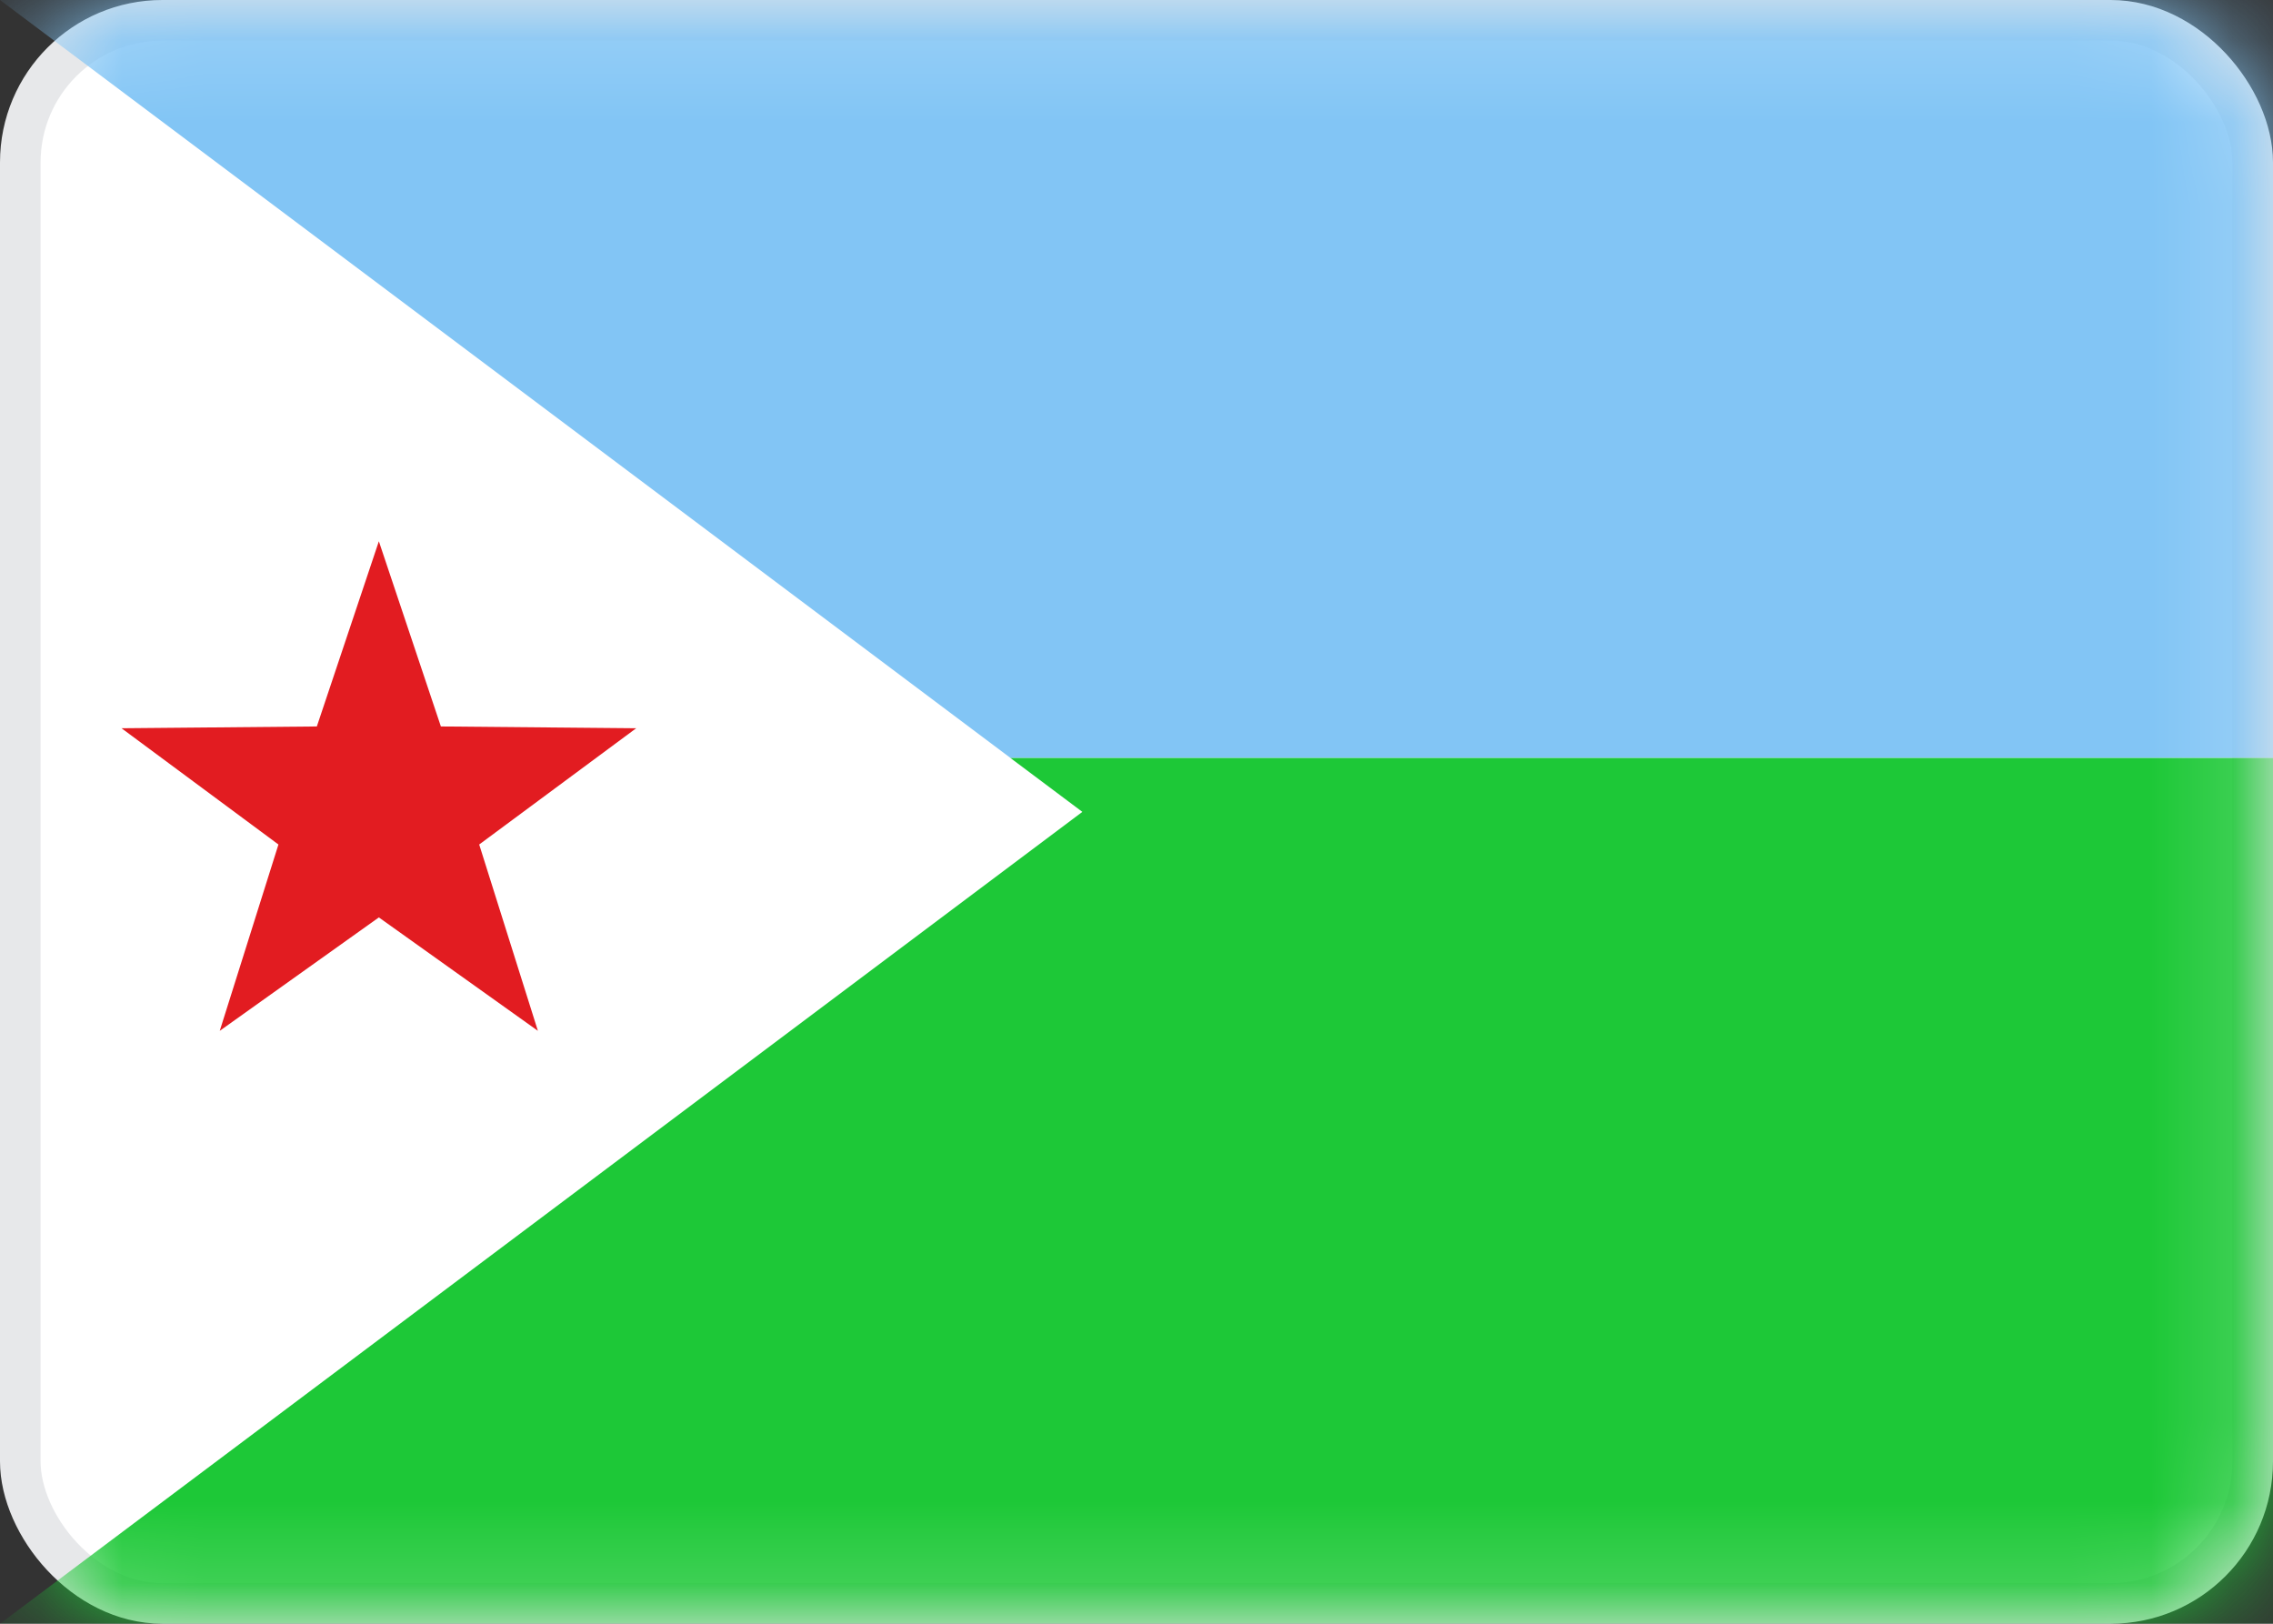 <svg width="28" height="20" viewBox="0 0 28 20" fill="none" xmlns="http://www.w3.org/2000/svg">
<rect x="0" y="0" width="28" height="20" fill="#333333" stroke="none"/>
<g id="DJ">
<rect id="Mask" x="0.25" y="0.25" width="27.5" height="19.5" rx="1.75" fill="white" stroke="#E7E8EA" stroke-width="0.5"/>
<mask id="mask0_26538_62403" style="mask-type:alpha" maskUnits="userSpaceOnUse" x="0" y="0" width="28" height="20">
<rect id="Mask_2" x="0.25" y="0.25" width="27.5" height="19.5" rx="1.75" fill="white" stroke="white" stroke-width="0.5"/>
</mask>
<g mask="url(#mask0_26538_62403)">
<path id="Combined Shape" fill-rule="evenodd" clip-rule="evenodd" d="M0 20H28V9.334H12.444L13.333 10L0 20Z" fill="#1DC837"/>
<path id="Combined Shape_2" fill-rule="evenodd" clip-rule="evenodd" d="M28 9.333H12.444L0 0H28V9.333Z" fill="#82C5F5"/>
<path id="Star 8" fill-rule="evenodd" clip-rule="evenodd" d="M4.667 11.3L2.707 12.697L3.43 10.402L1.497 8.97L3.903 8.948L4.667 6.667L5.431 8.948L7.837 8.97L5.903 10.402L6.626 12.697L4.667 11.3Z" fill="#E21C21"/>
</g>
</g>
</svg>
